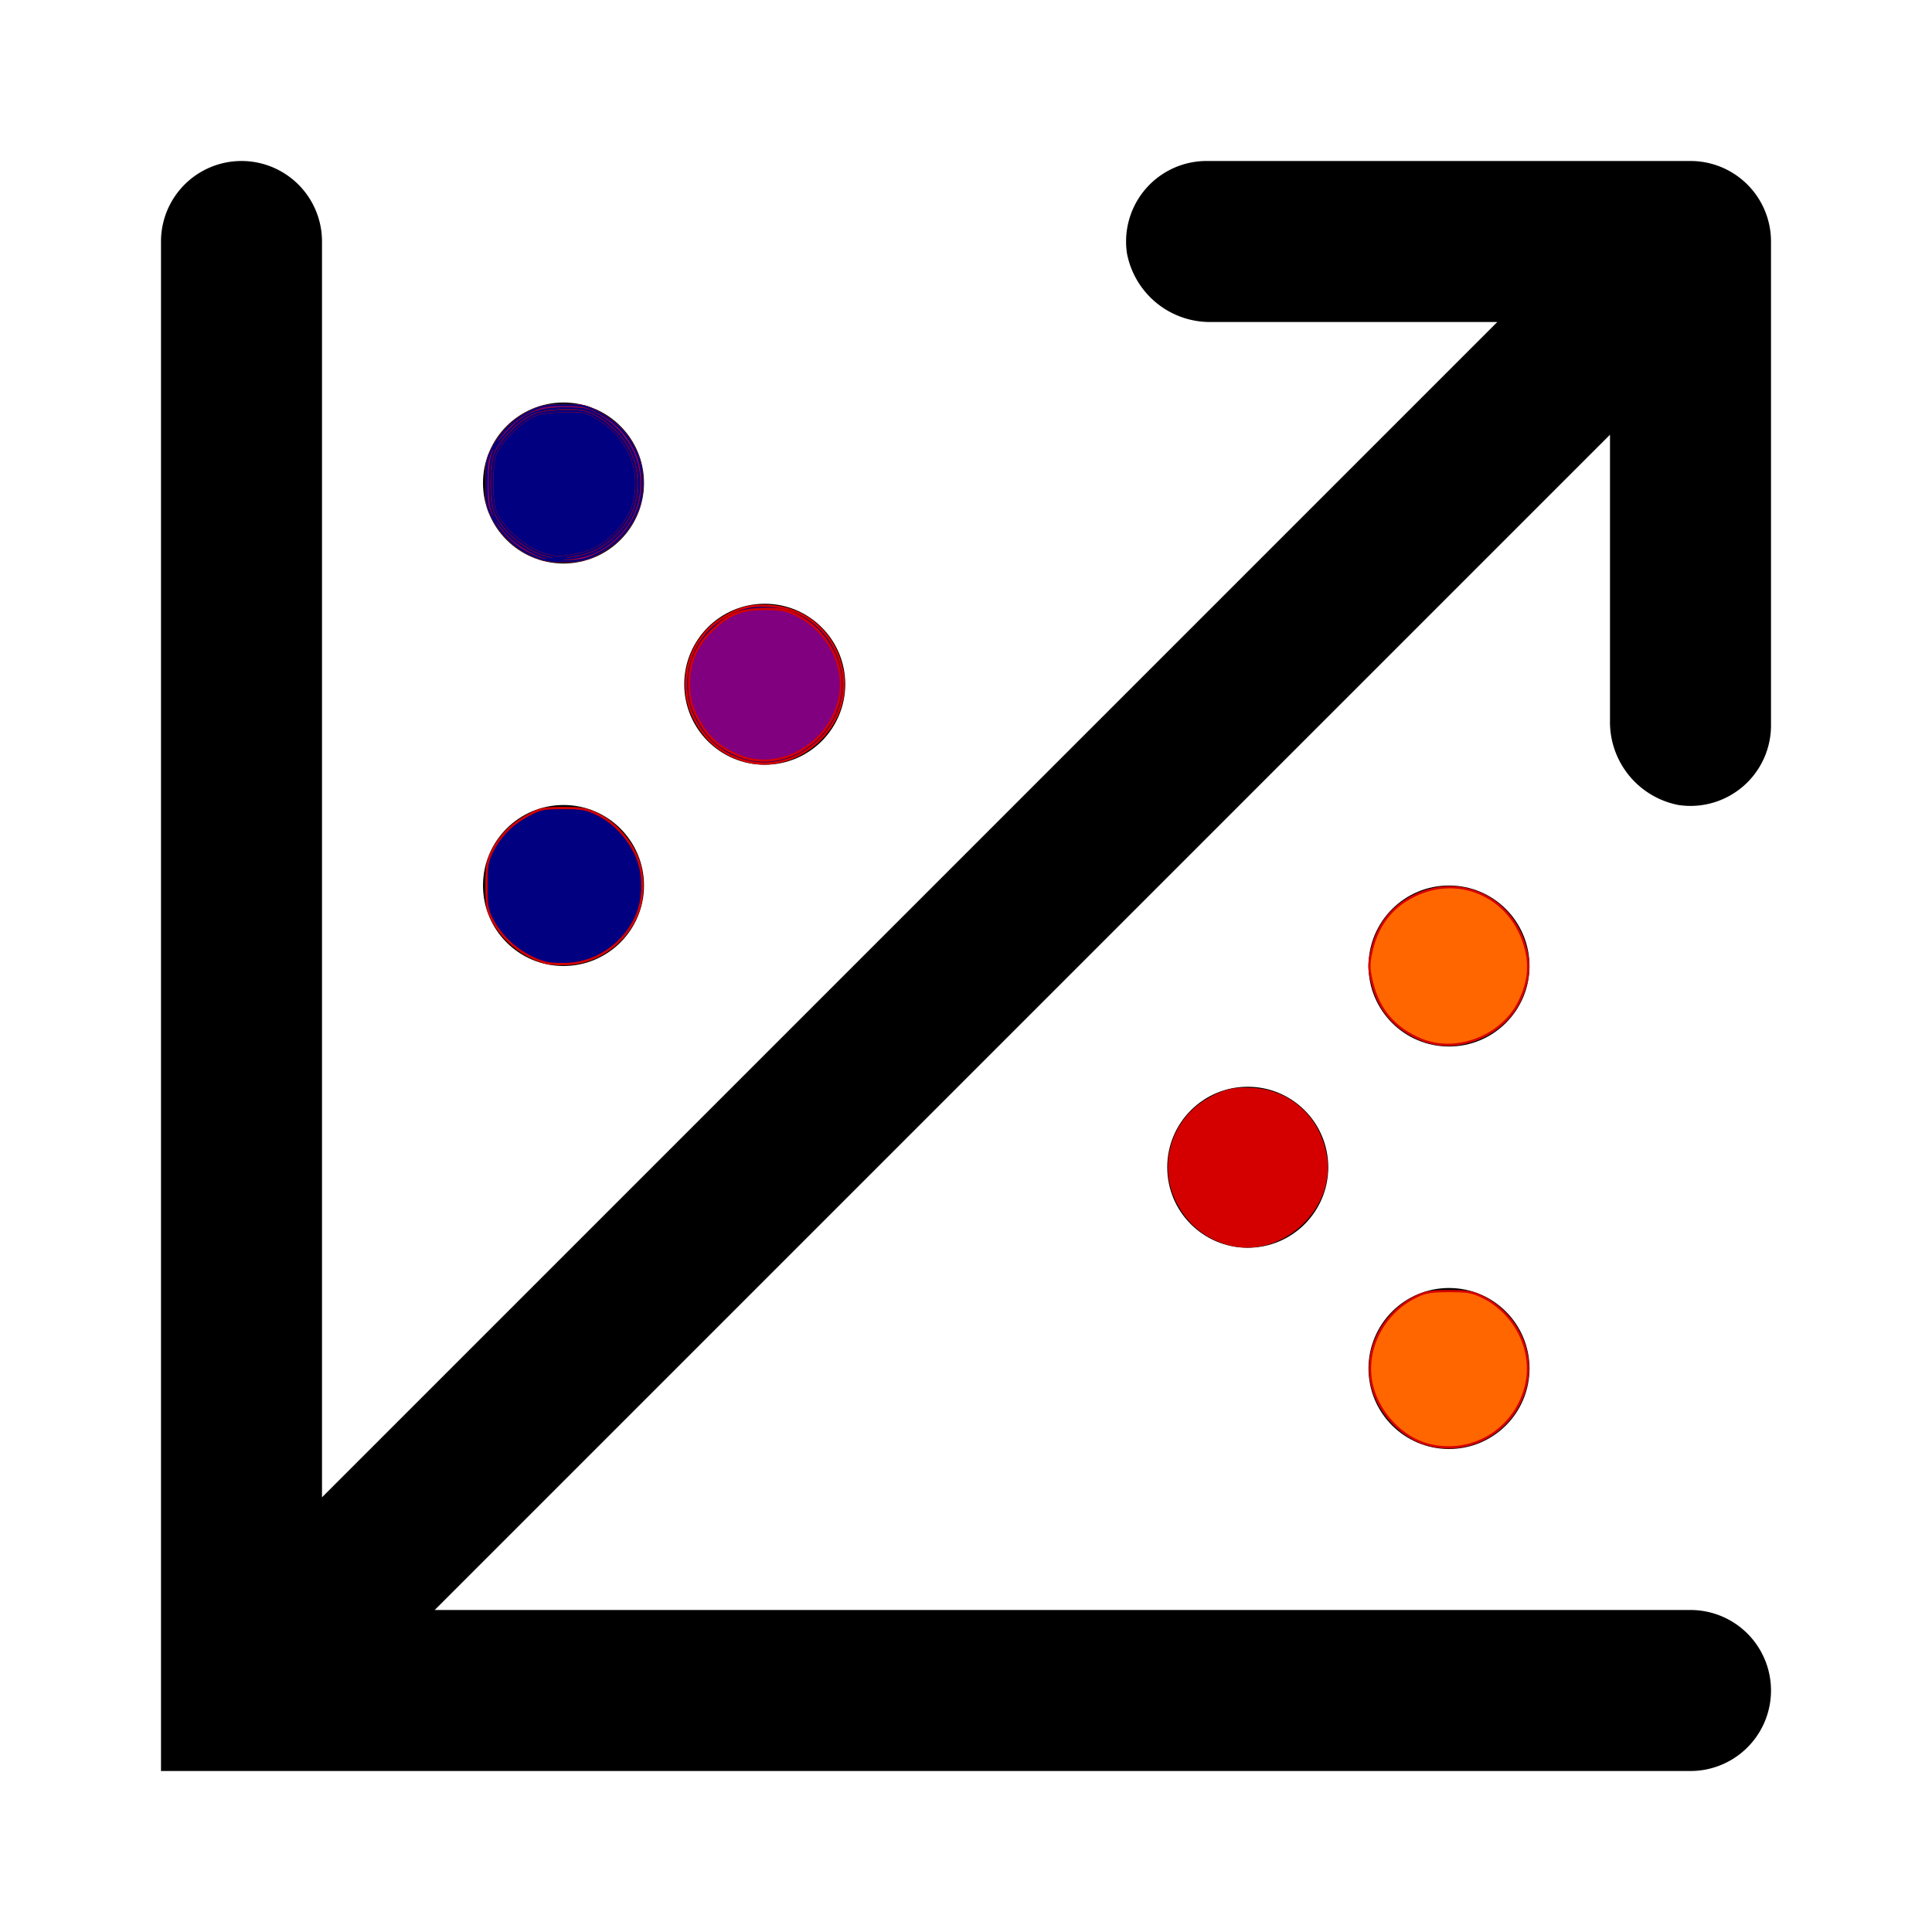 <?xml version="1.0" encoding="UTF-8" standalone="no"?>
<!-- Uploaded to: SVG Repo, www.svgrepo.com, Generator: SVG Repo Mixer Tools -->

<svg
   width="800px"
   height="800px"
   viewBox="0 0 48 48"
   version="1.1"
   id="svg23"
   sodipodi:docname="chart-scatterplot-solid-svgrepo-com.svg"
   inkscape:version="1.1.2 (0a00cf5339, 2022-02-04)"
   xmlns:inkscape="http://www.inkscape.org/namespaces/inkscape"
   xmlns:sodipodi="http://sodipodi.sourceforge.net/DTD/sodipodi-0.dtd"
   xmlns="http://www.w3.org/2000/svg"
   xmlns:svg="http://www.w3.org/2000/svg">
  <defs
     id="defs27" />
  <sodipodi:namedview
     id="namedview25"
     pagecolor="#ffffff"
     bordercolor="#666666"
     borderopacity="1.0"
     inkscape:pageshadow="2"
     inkscape:pageopacity="0.0"
     inkscape:pagecheckerboard="0"
     showgrid="false"
     inkscape:zoom="0.74599765"
     inkscape:cx="663.54096"
     inkscape:cy="199.73253"
     inkscape:window-width="2560"
     inkscape:window-height="1403"
     inkscape:window-x="1920"
     inkscape:window-y="0"
     inkscape:window-maximized="0"
     inkscape:current-layer="svg23" />
  <title
     id="title2">chart-data-sets-solid</title>
  <g
     id="Layer_2"
     data-name="Layer 2">
    <g
       id="invisible_box"
       data-name="invisible box">
      <rect
         width="48"
         height="48"
         fill="none"
         id="rect4" />
    </g>
    <g
       id="icons_Q2"
       data-name="icons Q2">
      <circle
         cx="14"
         cy="12"
         r="2"
         id="circle7" />
      <circle
         cx="14"
         cy="22"
         r="2"
         id="circle9" />
      <circle
         cx="19"
         cy="17"
         r="2"
         id="circle11" />
      <circle
         cx="36"
         cy="34"
         r="2"
         id="circle13" />
      <circle
         cx="36"
         cy="24"
         r="2"
         id="circle15" />
      <circle
         cx="31"
         cy="29"
         r="2"
         id="circle17" />
      <path
         d="M41.7,20A2,2,0,0,0,44,18V6a2,2,0,0,0-2-2H30a2,2,0,0,0-2,2.3A2.1,2.1,0,0,0,30.1,8h7.1L8,37.2V6A2,2,0,0,0,4,6V44H42a2,2,0,0,0,0-4H10.8L40,10.8v7.1A2.1,2.1,0,0,0,41.7,20Z"
         id="path19" />
    </g>
  </g>
  <path
     style="fill:#d40000;stroke:#d40000;stroke-width:0.948"
     d="m 507.583,514.788 c -9.401,-2.973 -16.29,-9.069 -20.56,-18.195 -6.854,-14.647 -1.355,-32.601 12.536,-40.932 6.903,-4.14 11.441,-5.246 19.398,-4.729 15.232,0.989 27.06,11.775 29.91,27.275 4.182,22.742 -19.288,43.538 -41.284,36.581 z"
     id="path918"
     transform="scale(0.06)" />
  <path
     style="fill:#ff6600;stroke:#d40000;stroke-width:0.948"
     d="m 591.207,598.18 c -10.652,-2.865 -20.152,-12.826 -23.022,-24.14 -3.653,-14.399 4.066,-30.245 18.071,-37.096 4.005,-1.959 6.135,-2.321 13.744,-2.333 7.654,-0.013 9.716,0.334 13.744,2.308 13.998,6.86 21.723,22.729 18.071,37.121 -4.628,18.241 -22.668,28.965 -40.609,24.14 z"
     id="path994"
     transform="scale(0.06)" />
  <path
     style="fill:#ff6600;stroke:#d40000;stroke-width:0.948"
     d="m 588.37,430.456 c -10.896,-4.577 -17.425,-12.183 -20.237,-23.577 -1.309,-5.304 -1.391,-7.294 -0.488,-11.792 2.298,-11.444 8.191,-19.404 17.903,-24.185 19.328,-9.515 41.061,0.911 46.319,22.22 1.808,7.325 0.985,13.932 -2.676,21.495 -7.05,14.563 -26.184,21.987 -40.821,15.839 z"
     id="path1070"
     transform="scale(0.06)" />
  <path
     style="fill:#000080;stroke:#d40000;stroke-width:0.948"
     d="m 226.066,398.679 c -9.115,-2.453 -17.775,-9.349 -22.122,-17.617 -2.217,-4.216 -2.503,-5.838 -2.512,-14.237 -0.009,-7.935 0.338,-10.185 2.127,-13.816 3.285,-6.667 8.033,-11.592 14.615,-15.161 5.633,-3.054 6.542,-3.251 15.001,-3.251 7.921,0 9.648,0.316 14.352,2.626 6.53,3.207 12.474,9.466 15.801,16.639 3.557,7.67 3.554,18.263 -0.009,25.945 -5.184,11.178 -16.249,18.778 -28.159,19.341 -3.438,0.163 -7.53,-0.049 -9.094,-0.469 z"
     id="path1109"
     transform="scale(0.06)" />
  <path
     style="fill:#000080;stroke:#d40000;stroke-width:0.948"
     d="m 307.583,314.788 c -9.401,-2.973 -16.29,-9.069 -20.56,-18.195 -6.854,-14.647 -1.355,-32.601 12.536,-40.932 6.903,-4.14 11.441,-5.246 19.398,-4.729 15.232,0.989 27.06,11.775 29.91,27.275 4.182,22.742 -19.288,43.538 -41.284,36.581 z"
     id="path1185"
     transform="scale(0.06)" />
  <path
     style="fill:#800080;stroke:#d40000;stroke-width:0.948"
     d="m 224.171,231.432 c -8.991,-2.976 -15.753,-8.674 -20.109,-16.944 -2.376,-4.511 -2.638,-5.951 -2.638,-14.488 0,-8.536 0.262,-9.977 2.638,-14.487 3.52,-6.682 9.18,-12.172 15.703,-15.23 4.548,-2.132 6.637,-2.51 13.884,-2.51 7.904,0 8.967,0.237 14.472,3.222 7.125,3.864 11.895,8.904 15.231,16.096 3.517,7.582 3.517,18.238 0,25.82 -3.347,7.216 -8.128,12.255 -15.207,16.028 -4.914,2.619 -7.127,3.204 -13.051,3.452 -4.198,0.175 -8.693,-0.219 -10.925,-0.958 z"
     id="path1224"
     transform="scale(0.06)" />
  <path
     style="fill:#800080;stroke:#d40000;stroke-width:0.948"
     d="m 305.775,312.878 c -7.437,-3.136 -11.759,-6.743 -15.508,-12.943 -3.823,-6.322 -4.947,-10.224 -4.954,-17.198 -0.008,-8.004 3.084,-15.339 8.908,-21.133 7.243,-7.205 12.522,-9.436 22.366,-9.45 6.893,-0.01 8.829,0.367 13.404,2.609 13.099,6.42 20.682,21.558 17.525,34.984 -4.415,18.772 -25.011,30.185 -41.741,23.13 z"
     id="path1300"
     transform="scale(0.06)" />
  <path
     style="fill:#000080;stroke:#d40000;stroke-width:0.948"
     d="m 226.008,230.924 c -5.121,-1.331 -12.847,-6.108 -16.241,-10.041 -6.043,-7.004 -7.081,-10.066 -7.081,-20.883 0,-11.416 1.419,-15.104 8.538,-22.2 6.788,-6.765 11.964,-8.778 22.569,-8.778 8.067,0 9.221,0.24 13.808,2.872 23.366,13.406 22.851,44.674 -0.931,56.536 -5.375,2.681 -15.322,3.882 -20.662,2.495 z"
     id="path1339"
     transform="scale(0.06)" />
  <path
     style="fill:#000080;stroke:#d40000;stroke-width:0.948"
     d="m 225.02,229.461 c -8.273,-2.589 -18.435,-11.859 -20.279,-18.499 -1.223,-4.401 -1.206,-17.582 0.027,-22.023 1.223,-4.403 8.351,-12.385 14.033,-15.715 3.734,-2.188 5.677,-2.61 13.469,-2.923 7.929,-0.318 9.629,-0.099 13.157,1.701 10.915,5.569 18.078,16.501 18.08,27.593 10e-4,8.312 -2.127,14.097 -7.305,19.856 -5.41,6.017 -10.595,9.036 -17.75,10.335 -6.918,1.256 -8.509,1.217 -13.431,-0.323 z"
     id="path1415"
     transform="scale(0.06)" />
  <path
     style="fill:#000080;stroke:#d40000;stroke-width:0.059"
     d="m 229.976,232.787 c -1.797,-0.119 -4.074,-0.432 -5.159,-0.708 -0.633,-0.162 -2.042,-0.652 -3.105,-1.08 -3.597,-1.448 -6.696,-3.291 -9.627,-5.724 -0.907,-0.753 -3.196,-3.044 -4.01,-4.013 -1.778,-2.118 -3.285,-4.404 -4.645,-7.043 -1.54,-2.989 -2.01,-4.532 -2.281,-7.493 -0.201,-2.195 -0.201,-11.25 1.7e-4,-13.45 0.262,-2.87 0.708,-4.383 2.112,-7.167 2.508,-4.974 5.897,-9.116 10.195,-12.461 3.609,-2.809 8.347,-5.113 11.946,-5.809 1.834,-0.355 3.22,-0.448 7.3,-0.49 7.816,-0.081 9.647,0.21 13.517,2.148 4.456,2.231 7.574,4.376 10.409,7.161 2.928,2.876 5.098,5.976 7.008,10.015 1.85,3.91 2.774,8.351 2.774,13.329 0,4.996 -0.924,9.423 -2.789,13.359 -1.901,4.011 -4.079,7.125 -6.963,9.955 -2.738,2.686 -5.652,4.706 -9.735,6.75 -3.51,1.757 -5.606,2.326 -9.837,2.671 -1.029,0.084 -6.066,0.121 -7.109,0.052 z m 7.02,-0.942 c 4.388,-0.332 6.627,-0.998 10.752,-3.199 3.502,-1.869 5.978,-3.668 8.478,-6.16 2.478,-2.471 4.296,-4.983 5.981,-8.262 1.603,-3.118 2.49,-5.896 2.984,-9.344 0.261,-1.825 0.3,-2.451 0.3,-4.879 0,-2.427 -0.038,-3.054 -0.3,-4.879 -0.369,-2.578 -1.013,-4.936 -1.983,-7.266 -0.575,-1.38 -1.873,-3.779 -2.886,-5.332 -1.21,-1.855 -2.404,-3.314 -4.099,-5.009 -2.88,-2.88 -5.632,-4.8 -10.223,-7.133 -2.774,-1.41 -4.214,-1.828 -7.083,-2.056 -1.326,-0.105 -8.746,-0.107 -10.156,-0.002 -3.612,0.269 -5.565,0.805 -9.021,2.474 -1.395,0.674 -2.354,1.214 -3.598,2.027 -2.081,1.361 -3.517,2.54 -5.454,4.48 -1.709,1.712 -2.908,3.142 -4.124,4.922 -0.702,1.028 -0.716,1.092 -0.037,0.178 1.854,-2.498 5.61,-6.316 8.193,-8.329 3.857,-3.006 7.559,-4.526 12.53,-5.143 2.373,-0.295 4.633,-0.387 8.353,-0.341 5.915,0.073 7.314,0.335 10.456,1.959 5.932,3.067 10.628,7.202 13.966,12.298 2.953,4.507 4.667,9.492 5.145,14.959 0.092,1.057 0.094,3.788 0.003,4.828 -0.226,2.571 -0.715,5.005 -1.462,7.267 -2.214,6.705 -6.613,12.408 -12.763,16.544 -1.712,1.151 -3.892,2.351 -5.382,2.961 -3.181,1.303 -7.674,2.231 -12.064,2.491 -0.746,0.044 -0.603,0.049 0.889,0.03 0.977,-0.013 2.15,-0.051 2.607,-0.086 z m -10.946,-0.452 c -0.02,-0.02 -0.071,-0.022 -0.114,-0.005 -0.047,0.019 -0.033,0.033 0.036,0.036 0.062,0.003 0.097,-0.011 0.078,-0.031 z m -0.226,-0.046 c -0.014,-0.012 -0.271,-0.093 -0.573,-0.179 -4.335,-1.237 -10.928,-5.184 -14.609,-8.744 -1.315,-1.272 -3.604,-4.049 -4.733,-5.744 -0.338,-0.507 -0.488,-0.682 -0.28,-0.328 0.656,1.119 2.019,3.02 3.083,4.298 0.788,0.946 3.017,3.179 3.938,3.944 3.26,2.707 6.675,4.633 10.928,6.165 0.951,0.343 2.392,0.72 2.246,0.588 z m 3.041,-0.432 c -0.041,-0.016 -0.107,-0.016 -0.148,0 -0.041,0.016 -0.007,0.03 0.074,0.03 0.082,0 0.115,-0.013 0.074,-0.03 z m 7.035,-0.115 c 3.493,-0.384 7.21,-1.289 9.686,-2.359 1.867,-0.807 4.299,-2.248 6.286,-3.725 2.394,-1.779 4.734,-4.106 6.504,-6.467 3.394,-4.53 5.415,-9.881 5.907,-15.642 0.089,-1.048 0.089,-3.729 0,-4.739 -0.225,-2.543 -0.666,-4.748 -1.411,-7.05 -2.5,-7.73 -7.923,-14.198 -15.597,-18.602 -2.759,-1.584 -4.239,-2.163 -6.262,-2.454 -1.275,-0.183 -2.375,-0.241 -5.379,-0.28 -6.273,-0.082 -10.023,0.326 -13.418,1.459 -3.726,1.243 -6.841,3.348 -10.784,7.287 -5.55,5.544 -7.338,8.86 -7.993,14.828 -0.204,1.861 -0.247,2.767 -0.28,5.967 -0.117,11.235 0.841,14.362 6.417,20.95 0.493,0.582 1.226,1.379 1.629,1.771 3.052,2.967 8.115,6.194 12.404,7.906 1.588,0.634 3.467,1.13 4.591,1.212 l 0.444,0.032 -0.624,-0.143 c -3.954,-0.909 -7.06,-2.253 -10.543,-4.563 -6.677,-4.426 -12.048,-10.686 -13.237,-15.427 -1.016,-4.054 -1.143,-14.825 -0.239,-20.299 0.256,-1.548 0.559,-2.484 1.208,-3.732 2.469,-4.746 8.405,-10.914 13.334,-13.857 3.464,-2.069 5.688,-2.617 11.908,-2.935 4.197,-0.215 8.633,-0.23 10.012,-0.035 1.989,0.281 3.532,0.822 5.746,2.015 2.263,1.218 4.241,2.564 6.22,4.23 0.963,0.811 3.186,3.034 3.978,3.977 4.304,5.13 6.851,10.967 7.424,17.015 0.109,1.147 0.126,3.963 0.032,5.275 -0.555,7.754 -3.088,13.129 -8.974,19.038 -2.869,2.881 -5.322,4.701 -8.325,6.18 -3.098,1.526 -5.757,2.271 -11.119,3.116 -1.313,0.207 -1.136,0.227 0.456,0.052 z m -2.365,-0.704 c 1.492,-0.158 4.658,-0.683 6.275,-1.041 5.424,-1.202 9.732,-3.589 14.002,-7.757 5.735,-5.598 8.337,-10.712 9.076,-17.835 0.149,-1.435 0.182,-4.917 0.058,-6.217 -0.558,-5.883 -2.96,-11.431 -7.116,-16.44 -0.816,-0.984 -3.085,-3.252 -4.084,-4.083 -2.14,-1.78 -4.335,-3.222 -6.733,-4.423 -2.075,-1.039 -3.425,-1.429 -5.524,-1.594 -2.501,-0.197 -10.386,0.082 -13.484,0.477 -2.766,0.353 -4.568,0.984 -7.05,2.468 -4.05,2.421 -8.838,7.097 -11.784,11.509 -1.412,2.115 -1.946,3.374 -2.284,5.391 -0.901,5.363 -0.773,16.219 0.237,20.113 0.796,3.068 3.585,7.018 7.463,10.569 3,2.746 5.992,4.838 9.153,6.399 1.845,0.911 3.593,1.54 5.776,2.078 2.132,0.526 3.729,0.628 6.018,0.386 z m -28.086,-14.13 c -0.035,-0.065 -0.077,-0.118 -0.093,-0.118 -0.016,0 -10e-4,0.053 0.034,0.118 0.035,0.065 0.077,0.118 0.093,0.118 0.016,0 0.001,-0.053 -0.034,-0.118 z m -1.279,-2.355 c -1.201,-2.78 -1.673,-5.25 -1.866,-9.76 -0.078,-1.826 -0.039,-7.568 0.061,-8.886 0.292,-3.864 0.773,-6.144 1.807,-8.575 0.173,-0.406 0.038,-0.229 -0.225,0.296 -1.236,2.466 -1.687,4.076 -1.939,6.916 -0.099,1.11 -0.142,9.827 -0.057,11.552 0.143,2.923 0.409,4.403 1.113,6.191 0.292,0.741 1.112,2.488 1.168,2.488 0.019,0 -0.008,-0.1 -0.061,-0.222 z"
     id="path1454"
     transform="scale(0.06)" />
</svg>
